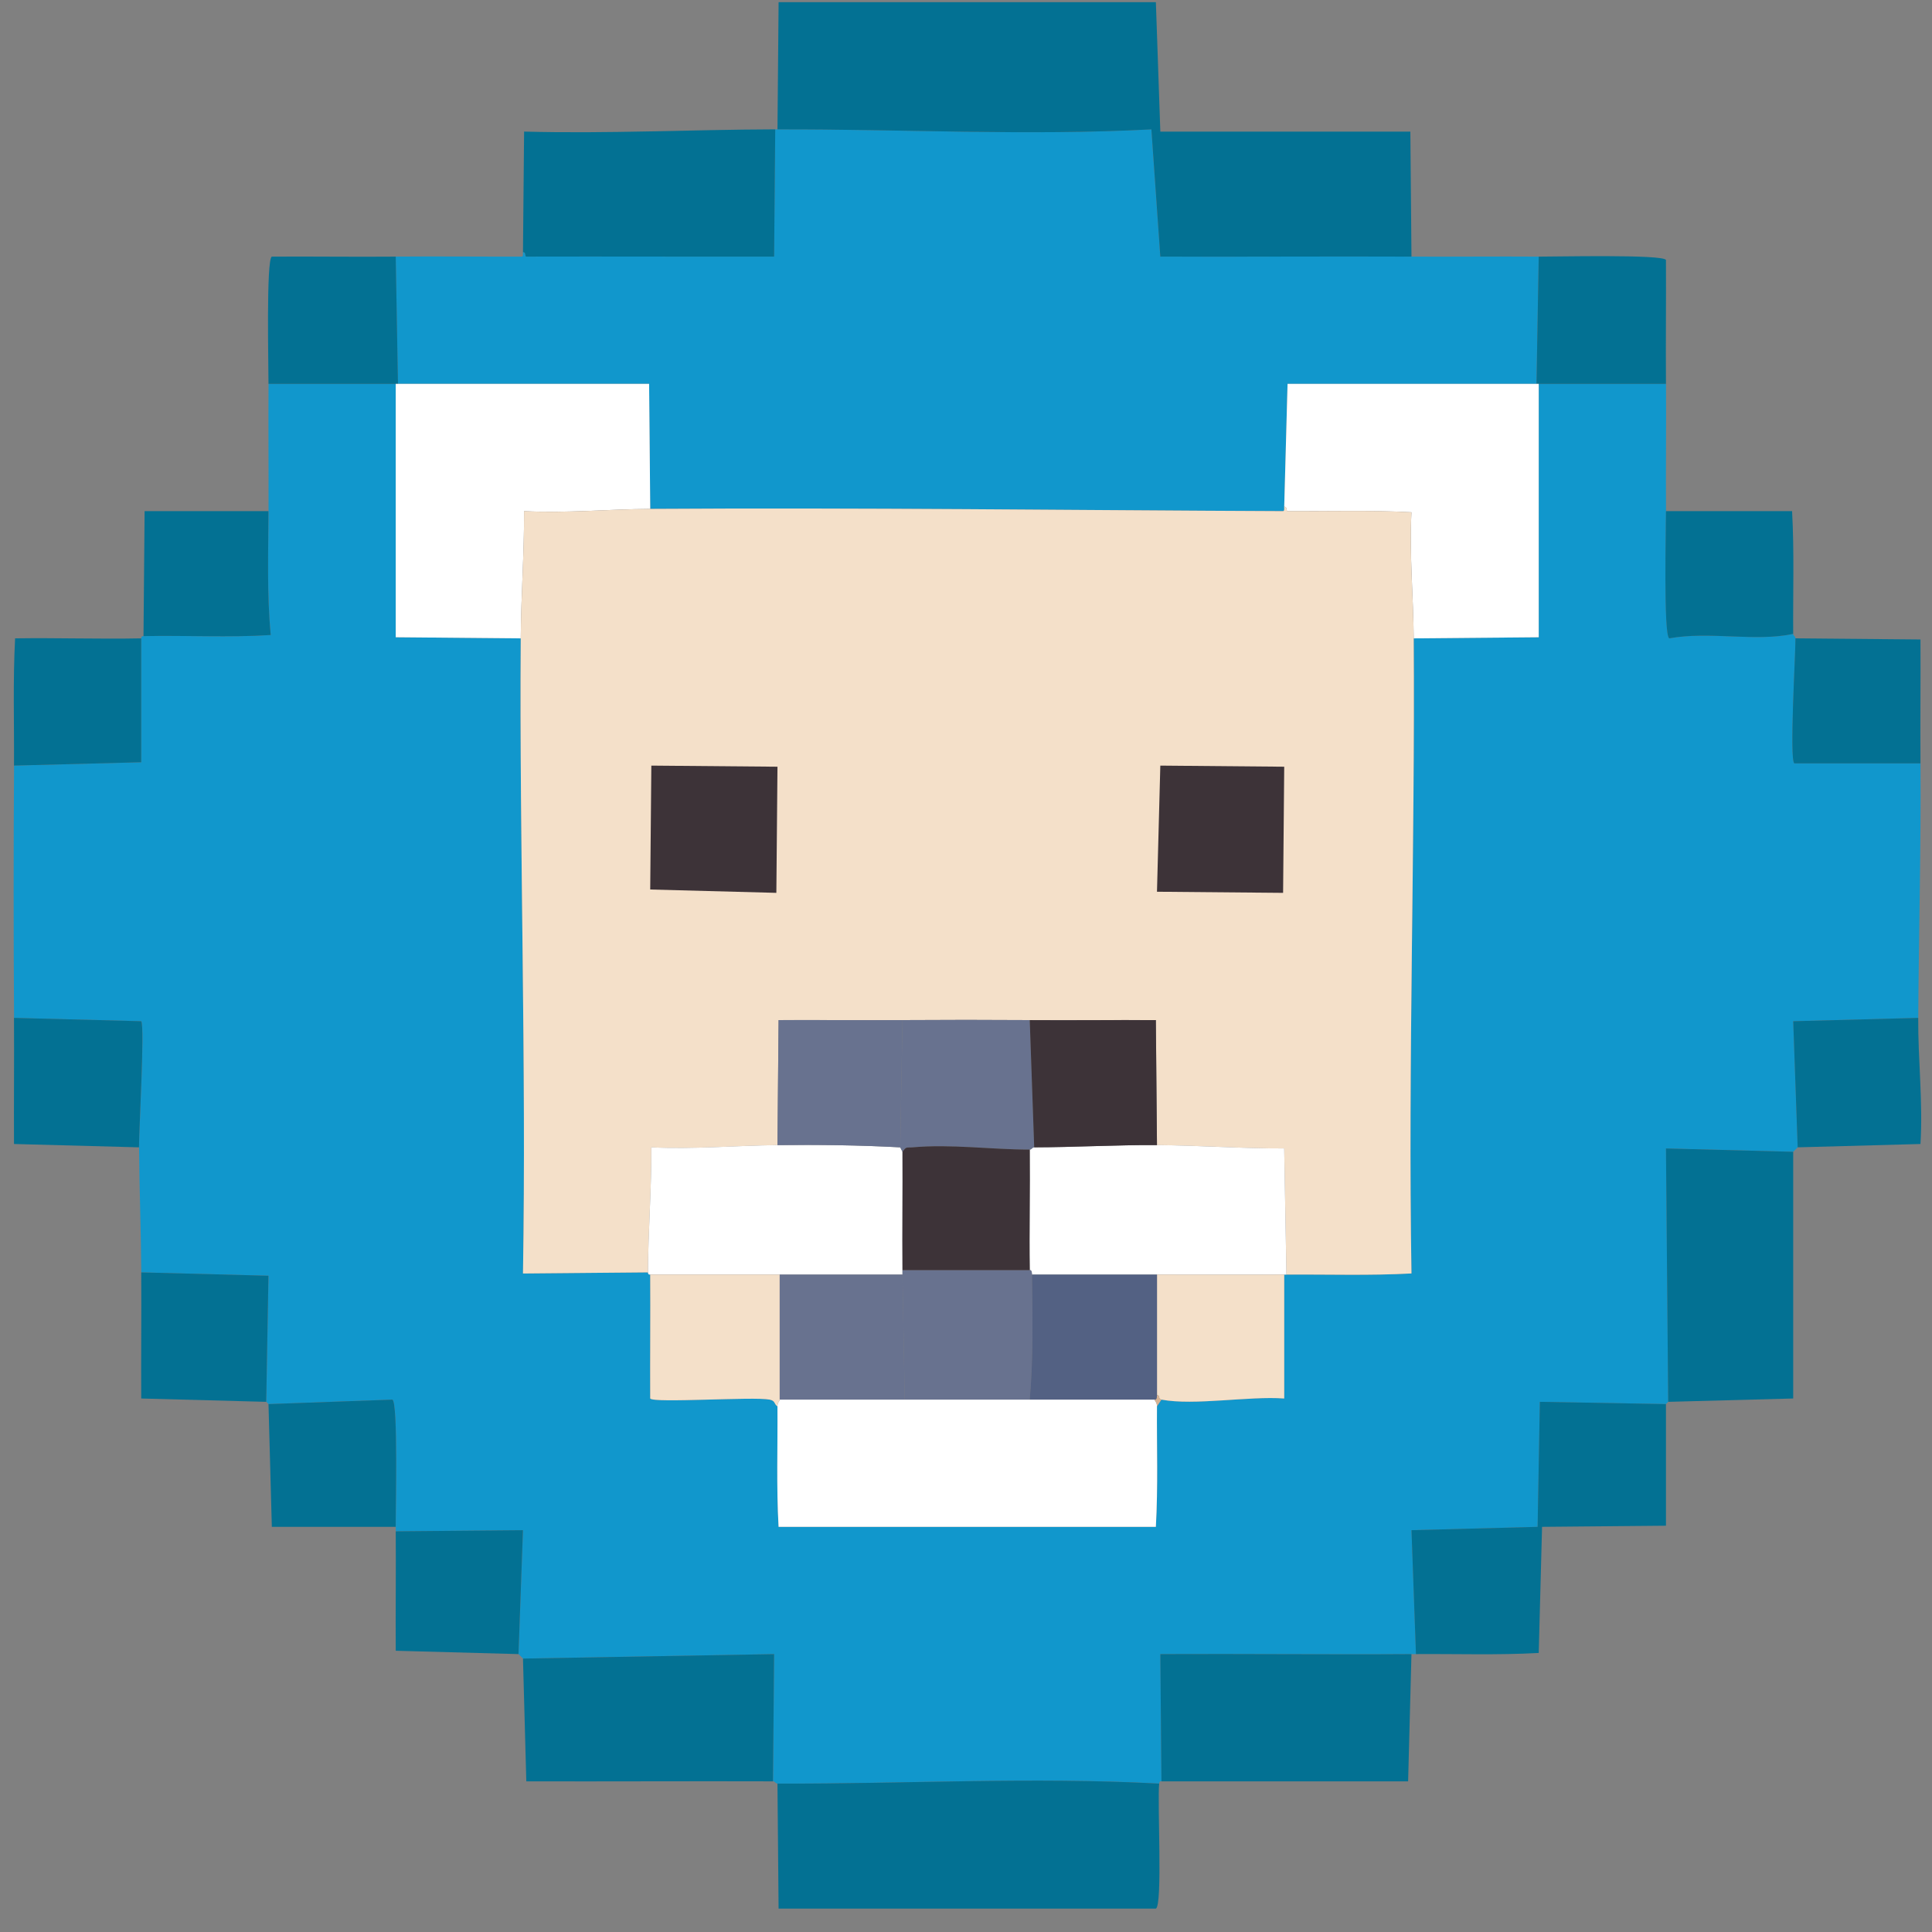 <?xml version="1.0" encoding="UTF-8"?>
<svg id="Layer_1" xmlns="http://www.w3.org/2000/svg" version="1.1" viewBox="0 0 1000 1000">
  <rect x="0" y="0" width="1000" height="1000" fill="#808080" stroke="none"/>
  <!-- Generator: Adobe Illustrator 29.4.0, SVG Export Plug-In . SVG Version: 2.1.0 Build 152)  -->
  <defs>
    <style>
      .st0 {
        fill: #037193;
      }

      .st1 {
        fill: #f4e0c9;
      }

      .st2 {
        fill: #d8b494;
      }

      .st3 {
        fill: #1197cc;
      }

      .st4 {
        fill: #536183;
      }

      .st5 {
        fill: #fff;
      }

      .st6 {
        fill: #68728f;
      }

      .st7 {
        fill: #3d3338;
      }
    </style>
  </defs>
  <path class="st3" d="M204.83,198.69v131.15l64.71.58c-.72,109.46,2.95,219.21,1.16,328.73l64.71-.58c0,1.5,1.15,1.07,1.16,1.16.14,21.36-.1,42.76,0,64.13,1.79,2.52,53.65-1.09,61.82.58,3.14.64,2.14,2.31,4.04,3.47.16,20.78-.6,41.63.58,62.4h195.28c1.18-20.76.42-41.62.58-62.4l2.31-3.47c17.05,3.21,45.34-1.94,63.55-.58v-64.13c.39,0,.77,0,1.16,0,21.55-.15,43.17.59,64.71-.58-1.79-109.53,1.88-219.28,1.16-328.73l64.71-.58v-131.15h65.86c.15,21.93-.15,43.93,0,65.86.05,7.24-1.38,64.79,1.73,65.86,20.9-3.82,44.25,1.93,64.13-2.31,0,1.1,1.14,1.21,1.16,2.31.08,7.7-3.22,62.84-.58,64.71h65.28c.3,43.93-.87,87.86-1.16,131.72l-64.71,1.73,2.31,65.28-2.31,2.31-65.86-1.73,1.16,131.15-1.16,1.16-65.28-1.16-1.16,64.71-65.28,1.73,2.31,64.13c-.76,0-1.55,0-2.31,0-43.31.28-86.67-.21-129.99,0l.58,65.86c-1-.12-1.05.29-1.16,1.16-65.77-3.52-131.83.21-197.59,0-1.1,0-1.21-1.15-2.31-1.16l.58-65.86-129.99,2.31-2.31-2.31,2.31-64.13-65.86.58c0-.76,0-1.55,0-2.31-.09-7.74,1.3-64.52-1.73-65.86l-64.13,2.31-1.16-1.16,1.16-65.28-65.86-1.73c-.16-21.54-1.01-43.24-1.16-64.71-.05-8.08,3.04-62.62,1.16-65.28l-65.86-1.73c-.28-43.48-.29-87.09,0-130.57l65.86-1.73v-64.13c.08,0-.36-1.12,1.16-1.16,21.92-.48,43.95.83,65.86-.58-2.03-21.17-1.23-42.83-1.16-64.13.08-21.93-.15-43.93,0-65.86h65.86Z"/>
  <path class="st0" d="M600,923.18c-1.06,8.99,1.89,63.1-1.73,64.71h-195.28l-.58-64.71c65.76.21,131.82-3.52,197.59,0Z"/>
  <path class="st0" d="M730.57,856.16l-1.73,65.86h-127.68l-.58-65.86c43.33-.21,86.68.28,129.99,0Z"/>
  <polygon class="st0" points="928.16 596.17 928.16 723.86 863.45 725.59 862.3 594.44 928.16 596.17"/>
  <path class="st0" d="M400.1,922.02c-42.54-.14-85.12.11-127.68,0l-1.73-63.55,129.99-2.31-.58,65.86Z"/>
  <path class="st0" d="M862.3,726.74v62.97l-64.13.58-1.73,65.28c-21.15,1.17-42.39.43-63.55.58l-2.31-64.13,65.28-1.73,1.16-64.71,65.28,1.16Z"/>
  <path class="st0" d="M137.81,725.59l-64.71-1.73c-.12-21.76.16-43.54,0-65.28l65.86,1.73-1.16,65.28Z"/>
  <path class="st0" d="M71.95,593.86l-64.71-1.73c-.11-21.76.14-43.54,0-65.28l65.86,1.73c1.89,2.66-1.21,57.2-1.16,65.28Z"/>
  <path class="st0" d="M930.47,593.86l-2.31-65.28,64.71-1.73c-.14,21.57,2.5,43.6,1.16,65.28l-63.55,1.73Z"/>
  <path class="st0" d="M204.83,790.3h-64.13l-1.73-63.55,64.13-2.31c3.03,1.35,1.64,58.12,1.73,65.86Z"/>
  <path class="st0" d="M268.38,856.16l-63.55-1.73c-.12-20.6.16-41.23,0-61.82l65.86-.58-2.31,64.13Z"/>
  <path class="st0" d="M73.1,330.41v64.13l-65.86,1.73c.15-21.93-.59-43.94.58-65.86,21.75-.33,43.56.44,65.28,0Z"/>
  <path class="st0" d="M928.16,328.1c-19.88,4.25-43.23-1.51-64.13,2.31-3.12-1.07-1.68-58.62-1.73-65.86h65.28c1.17,21.15.42,42.39.58,63.55Z"/>
  <path class="st0" d="M138.97,264.55c-.08,21.3-.87,42.96,1.16,64.13-21.91,1.41-43.94.1-65.86.58l.58-64.71h64.13Z"/>
  <path class="st0" d="M994.02,395.12h-65.28c-2.64-1.87.66-57,.58-64.71l64.71.58c.11,21.37-.15,42.77,0,64.13Z"/>
  <path class="st3" d="M730.57,132.83c21.93.1,43.93-.15,65.86,0l-1.16,65.86h-128.84l-1.73,63.55c-.12,0,.36,2.31-.58,2.31-109.08-.46-218.57-1.88-327.58-1.16l-.58-64.71h-129.99l-1.16-65.86c21.74-.19,43.53.06,65.28,0,.94,0,.46-2.31.58-2.31,1.76,0,.84,2.31,1.73,2.31,42.75-.11,85.51.08,128.26,0l.58-65.86c.39,0,.77,0,1.16,0,64.44-.17,129.17,3.4,193.54,0l4.62,65.86c43.33.14,86.68-.19,129.99,0Z"/>
  <path class="st0" d="M730.57,132.83c-43.31-.19-86.66.14-129.99,0l-4.62-65.86c-64.38,3.4-129.11-.17-193.54,0l.58-65.86h195.28l2.31,67.02h129.41l.58,64.71Z"/>
  <path class="st0" d="M401.26,66.96l-.58,65.86c-42.75.08-85.51-.11-128.26,0-.89,0,.02-2.32-1.73-2.31l.58-62.4c43.31,1.16,86.75-1.04,129.99-1.16Z"/>
  <path class="st0" d="M862.3,198.69h-67.02l1.16-65.86c7.7.05,64.53-1.28,65.86,1.73.11,21.37-.15,42.77,0,64.13Z"/>
  <path class="st0" d="M204.83,132.83l1.16,65.86h-67.02c.05-7.7-1.28-64.53,1.73-65.86,21.37-.14,42.77.19,64.13,0Z"/>
  <path class="st5" d="M336.55,263.4c-21.64.14-43.55,2.29-65.28,1.16.08,21.87-1.59,44.06-1.73,65.86l-64.71-.58v-131.15h131.15l.58,64.71Z"/>
  <path class="st5" d="M795.28,198.69h1.16v131.15l-64.71.58c-.14-21.64-2.29-43.55-1.16-65.28-21.34-1.14-42.76-.46-64.13-.58-.9,0,.03-2.3-1.73-2.31l1.73-63.55h128.84Z"/>
  <path class="st1" d="M731.73,330.41c.73,109.46-2.95,219.21-1.16,328.73-21.53,1.17-43.16.43-64.71.58l-1.16-65.28c-21.87.08-44.06-1.59-65.86-1.73l-.58-64.71c-21.76-.11-43.54.15-65.28,0-21.92-.15-43.94-.15-65.86,0-21.36.15-42.76-.11-64.13,0l-.58,64.71c-21.67.25-43.53,2.21-65.28,1.16.14,21.47-1.66,43.31-1.73,64.71l-64.71.58c1.79-109.53-1.88-219.28-1.16-328.73.14-21.8,1.81-43.99,1.73-65.86,21.74,1.14,43.65-1.01,65.28-1.16,109-.72,218.5.7,327.58,1.16.94,0,.46-2.31.58-2.31,1.76,0,.84,2.31,1.73,2.31,21.37.12,42.79-.57,64.13.58-1.14,21.74,1.01,43.65,1.16,65.28Z"/>
  <polygon class="st7" points="600.58 396.28 664.71 396.85 664.13 462.14 598.85 461.56 600.58 396.28"/>
  <polygon class="st7" points="337.13 396.28 402.42 396.85 401.84 462.14 336.55 460.41 337.13 396.28"/>
  <path class="st5" d="M468.28,724.43h129.41c0,.93,1.17,1.23,1.16,3.47-.16,20.78.6,41.63-.58,62.4h-195.28c-1.17-20.76-.42-41.62-.58-62.4-.02-2.23,1.16-2.53,1.16-3.47h64.71Z"/>
  <path class="st5" d="M665.87,659.73c-.39,0-.77,0-1.16,0-21.93.15-43.93,0-65.86,0h-64.71c-.04-2.9-1.15-2.18-1.16-2.31-.29-20.77.21-41.62,0-62.4,1.1,0,1.21-1.15,2.31-1.16,21.1-.04,42.58-1.29,63.55-1.16,21.8.14,43.99,1.81,65.86,1.73l1.16,65.28Z"/>
  <path class="st5" d="M402.42,592.71c21.21-.24,42.41.01,63.55,1.16l1.16,2.31c.11,20.39-.15,40.85,0,61.24,0,.76,0,1.55,0,2.31h-63.55c-22.25,0-44.71,0-67.02,0,0-.08-1.16.34-1.16-1.16.07-21.4,1.87-43.23,1.73-64.71,21.76,1.06,43.62-.91,65.28-1.16Z"/>
  <path class="st1" d="M403.57,659.73v64.71c0,.93-1.17,1.23-1.16,3.47-1.91-1.16-.9-2.83-4.04-3.47-8.16-1.66-60.03,1.94-61.82-.58-.1-21.37.14-42.77,0-64.13,22.31,0,44.76,0,67.02,0Z"/>
  <path class="st1" d="M664.71,659.73v64.13c-18.21-1.36-46.5,3.79-63.55.58-1.89-.36-.52-2.29-2.31-2.31v-62.4c21.93,0,43.93.15,65.86,0Z"/>
  <path class="st2" d="M601.16,724.43l-2.31,3.47c.02-2.23-1.16-2.53-1.16-3.47,0-.13,1.16.58,1.16-2.31,1.79.02.42,1.96,2.31,2.31Z"/>
  <path class="st6" d="M532.99,528l2.31,65.86c-1.1,0-1.21,1.15-2.31,1.16-19.9.03-40.71-2.95-60.66-1.16-3.09.28-3.12-.65-5.2,2.31l-1.16-2.31,1.16-65.86c21.92-.15,43.94-.15,65.86,0Z"/>
  <path class="st7" d="M598.85,592.71c-20.97-.14-42.46,1.12-63.55,1.16l-2.31-65.86c21.74.15,43.53-.11,65.28,0l.58,64.71Z"/>
  <path class="st6" d="M467.12,528l-1.16,65.86c-21.14-1.14-42.34-1.4-63.55-1.16l.58-64.71c21.37-.11,42.77.15,64.13,0Z"/>
  <path class="st6" d="M532.99,657.42c0,.13,1.12-.59,1.16,2.31.28,21.49.75,43.29-1.16,64.71h-64.71l-1.16-64.71c0-.76,0-1.55,0-2.31h65.86Z"/>
  <path class="st4" d="M598.85,659.73v62.4c0,2.89-1.16,2.18-1.16,2.31h-64.71c1.9-21.42,1.43-43.22,1.16-64.71h64.71Z"/>
  <polygon class="st6" points="467.12 659.73 468.28 724.43 403.57 724.43 403.57 659.73 467.12 659.73"/>
  <path class="st7" d="M532.99,595.02c.21,20.77-.29,41.62,0,62.4h-65.86c-.15-20.39.11-40.85,0-61.24,2.08-2.96,2.11-2.03,5.2-2.31,19.95-1.8,40.77,1.18,60.66,1.16Z"/>
</svg>